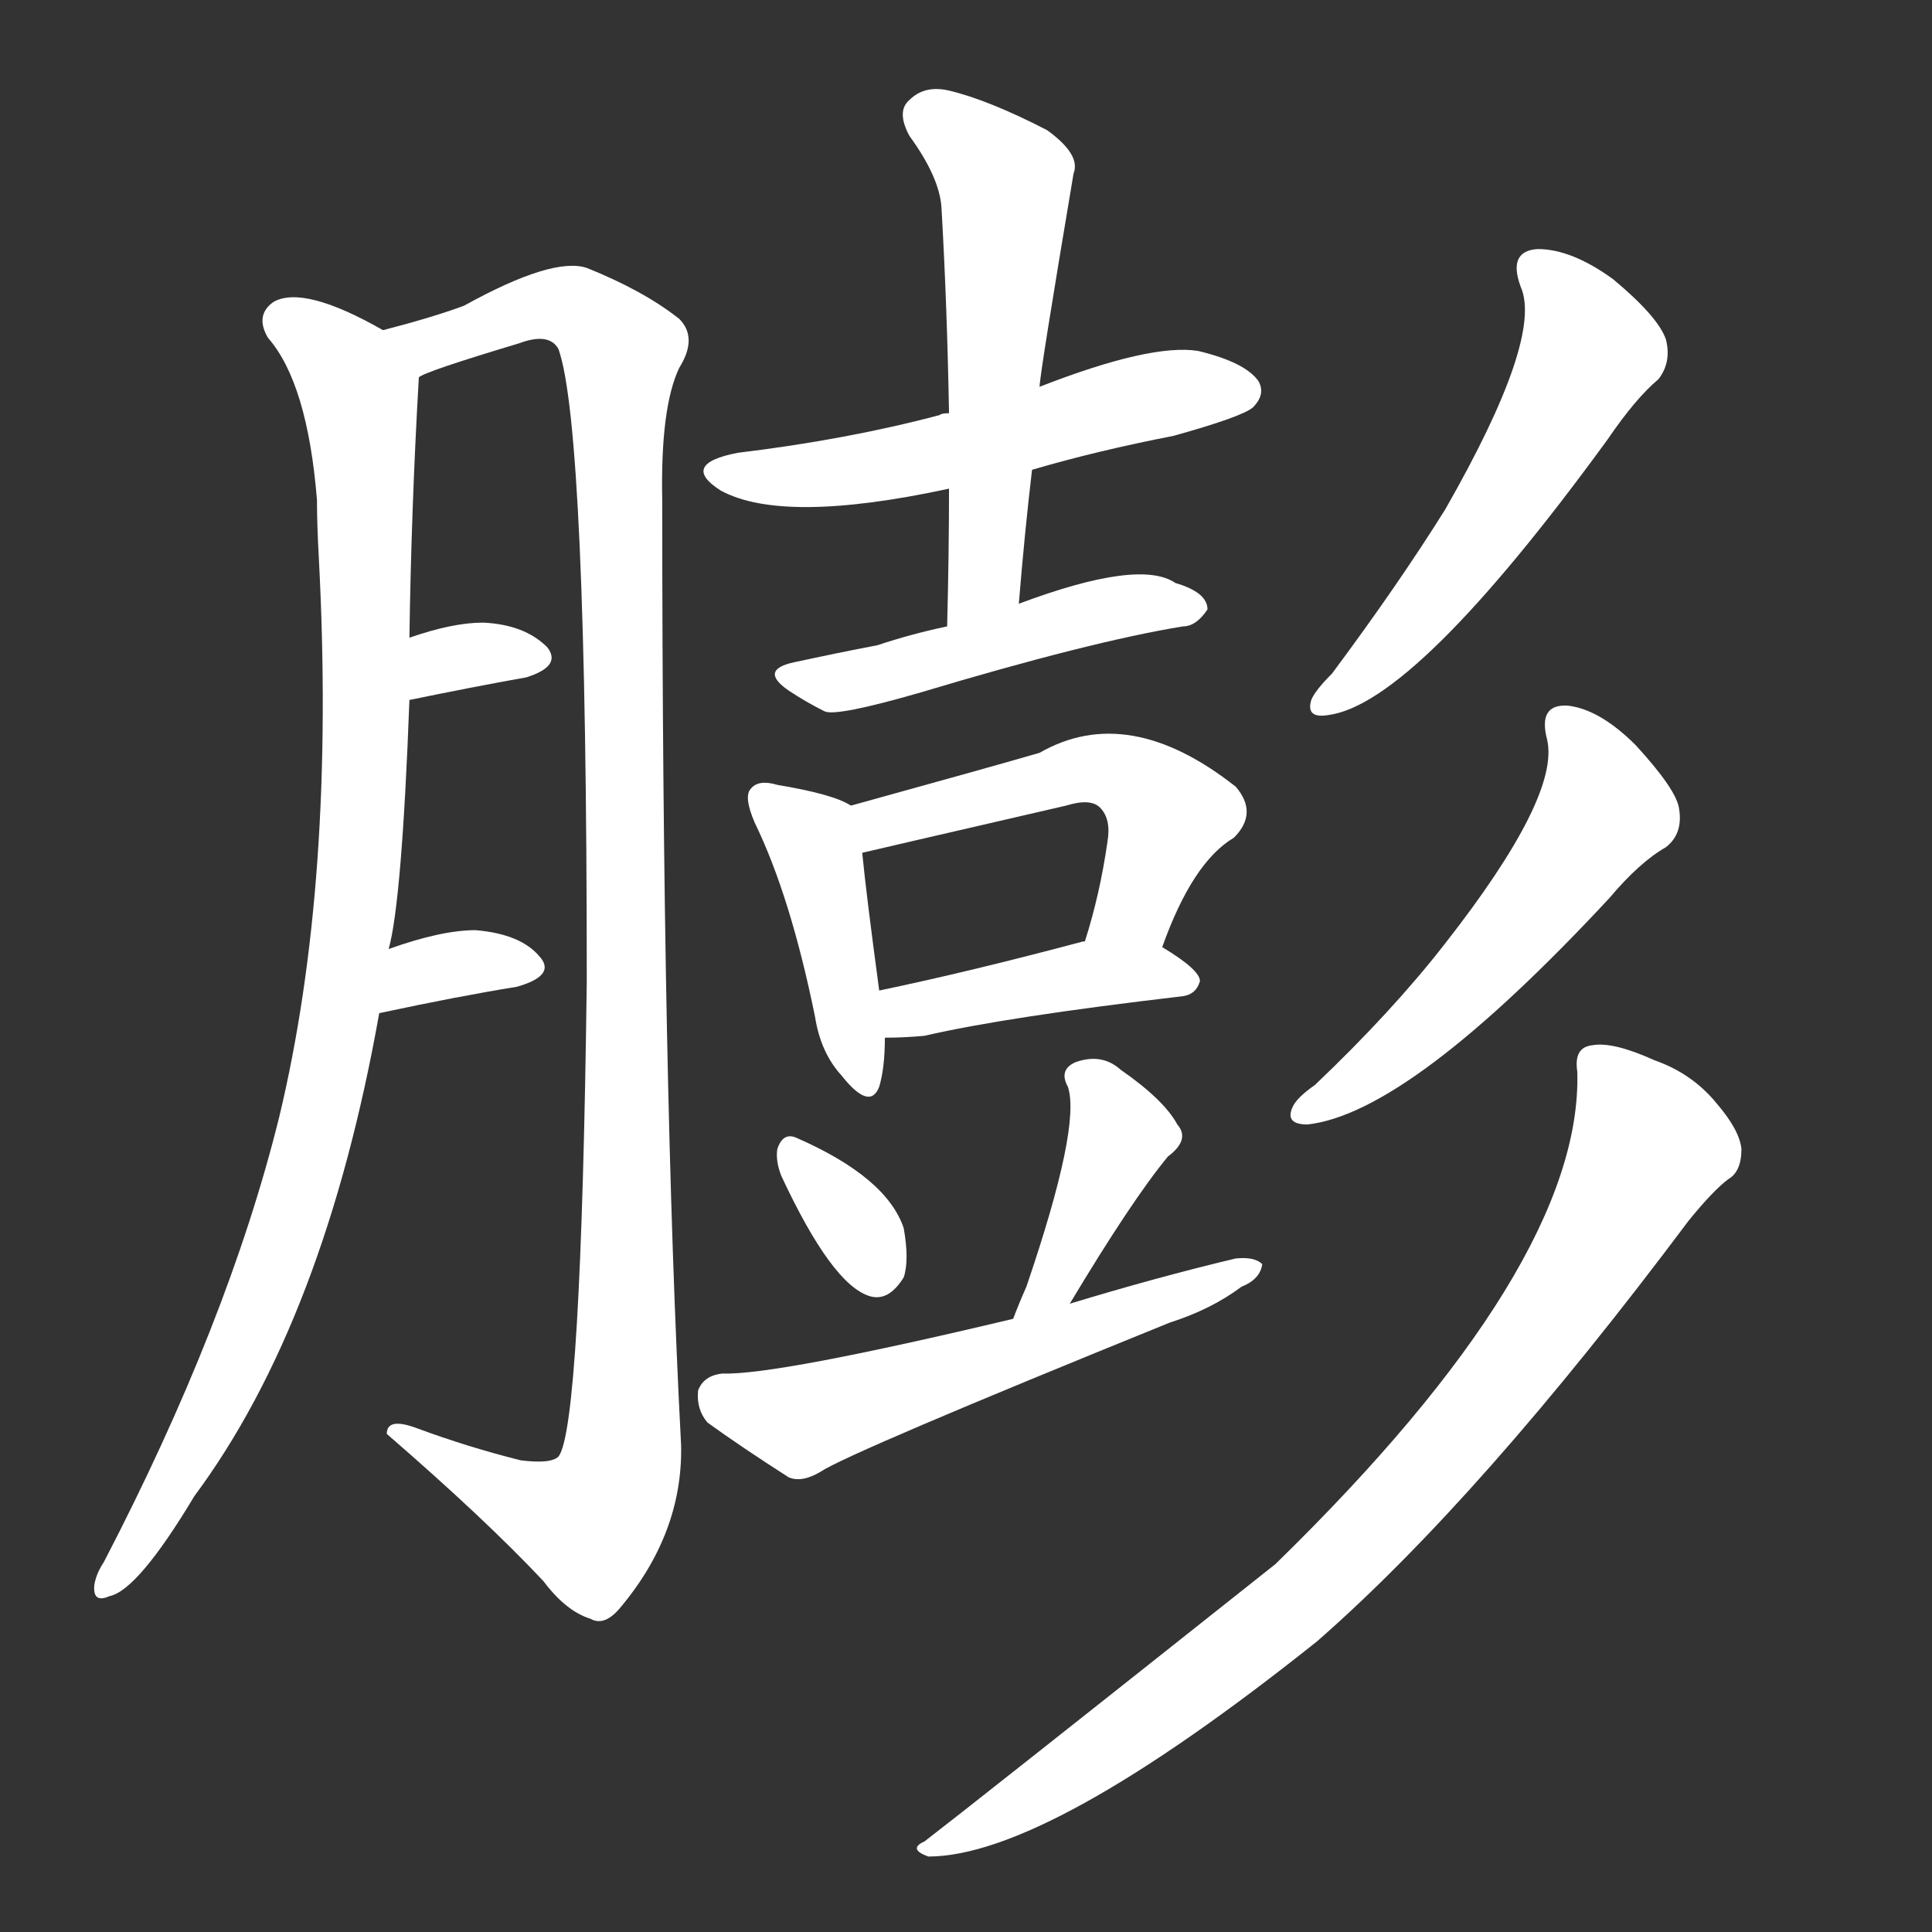 <svg version="1.1" viewBox="0 0 1024 1024" xmlns="http://www.w3.org/2000/svg">
  <rect x="0" y="0" width="1024" height="1024" fill="#333333" stroke="none"/>
  <g transform="scale(1, -1) translate(0, -900)">
    <style type="text/css">
        .stroke1 {fill: #FFFFFF;}
        .stroke2 {fill: #FFFFFF;}
        .stroke3 {fill: #FFFFFF;}
        .stroke4 {fill: #FFFFFF;}
        .stroke5 {fill: #FFFFFF;}
        .stroke6 {fill: #FFFFFF;}
        .stroke7 {fill: #FFFFFF;}
        .stroke8 {fill: #FFFFFF;}
        .stroke9 {fill: #FFFFFF;}
        .stroke10 {fill: #FFFFFF;}
        .stroke11 {fill: #FFFFFF;}
        .stroke12 {fill: #FFFFFF;}
        .stroke13 {fill: #FFFFFF;}
        .stroke14 {fill: #FFFFFF;}
        .stroke15 {fill: #FFFFFF;}
        .stroke16 {fill: #FFFFFF;}
        .stroke17 {fill: #FFFFFF;}
        .stroke18 {fill: #FFFFFF;}
        .stroke19 {fill: #FFFFFF;}
        .stroke20 {fill: #FFFFFF;}
        text {
            font-family: Helvetica;
            font-size: 50px;
            fill: #FFFFFF;}
            paint-order: stroke;
            stroke: #000000;
            stroke-width: 4px;
            stroke-linecap: butt;
            stroke-linejoin: miter;
            font-weight: 800;
        }
    </style>

    <path d="M 206 397 Q 213 422 217 529 L 217 562 Q 218 631 222 700 C 223 715 223 715 203 725 Q 161 749 145 740 Q 135 733 142 721 Q 163 697 168 635 Q 168 622 169 604 Q 178 433 148 308 Q 121 199 55 72 Q 51 66 50 60 Q 49 50 58 54 Q 73 57 103 107 Q 172 200 201 363 L 206 397 Z" class="stroke1"/>
    <path d="M 222 700 Q 225 703 275 718 Q 291 724 296 715 Q 311 673 311 380 Q 308 143 296 128 Q 292 124 276 126 Q 248 133 221 143 Q 205 149 205 140 Q 257 95 288 62 Q 300 46 313 42 Q 320 38 328 47 Q 362 87 361 134 Q 351 324 351 635 Q 350 684 360 705 Q 370 721 360 731 Q 341 746 311 758 Q 293 764 246 738 Q 230 732 203 725 C 174 717 194 690 222 700 Z" class="stroke2"/>
    <path d="M 217 529 Q 251 536 279 541 Q 298 547 290 557 Q 278 569 256 570 Q 240 570 217 562 C 189 552 188 523 217 529 Z" class="stroke3"/>
    <path d="M 201 363 Q 243 372 274 377 Q 295 383 286 393 Q 276 405 252 407 Q 234 407 206 397 C 178 387 172 357 201 363 Z" class="stroke4"/>
    <path d="M 547 651 Q 581 661 622 669 Q 658 679 664 684 Q 671 691 667 698 Q 660 708 635 714 Q 610 718 551 695 L 503 681 Q 499 681 498 680 Q 449 667 391 660 Q 360 654 382 640 Q 415 622 503 641 L 547 651 Z" class="stroke5"/>
    <path d="M 540 580 Q 543 617 547 651 L 551 695 Q 551 701 569 808 Q 573 818 555 831 Q 524 847 503 852 Q 490 855 482 847 Q 475 841 482 828 Q 498 806 499 790 Q 502 738 503 681 L 503 641 Q 503 607 502 568 C 501 538 538 550 540 580 Z" class="stroke6"/>
    <path d="M 502 568 Q 483 564 465 558 Q 444 554 421 549 Q 402 545 418 534 Q 427 528 437 523 Q 443 520 488 533 Q 578 560 627 568 Q 634 568 640 577 Q 640 586 623 591 Q 604 604 540 580 L 502 568 Z" class="stroke7"/>
    <path d="M 451 473 Q 442 479 412 484 Q 402 487 398 482 Q 394 478 400 464 Q 419 425 432 361 Q 435 342 446 330 Q 461 311 466 324 Q 469 334 469 350 L 466 375 Q 459 427 457 448 C 455 471 455 471 451 473 Z" class="stroke8"/>
    <path d="M 616 398 Q 632 443 654 456 Q 667 469 655 483 Q 598 528 551 501 Q 527 494 451 473 C 422 465 428 441 457 448 Q 461 449 565 473 Q 578 477 583 472 Q 589 466 587 454 Q 583 426 575 401 C 566 372 605 370 616 398 Z" class="stroke9"/>
    <path d="M 469 350 Q 479 350 490 351 Q 533 361 627 372 Q 634 373 636 380 Q 636 386 616 398 L 575 401 L 574 401 Q 514 385 466 375 C 437 369 439 350 469 350 Z" class="stroke10"/>
    <path d="M 414 277 Q 441 219 461 213 Q 471 210 479 223 Q 482 232 479 249 Q 470 276 422 297 Q 415 300 412 291 Q 411 285 414 277 Z" class="stroke11"/>
    <path d="M 567 209 Q 600 264 619 287 Q 631 296 624 304 Q 617 317 594 333 Q 584 342 570 337 Q 561 333 566 324 Q 573 303 544 218 Q 540 209 537 201 C 526 173 552 183 567 209 Z" class="stroke12"/>
    <path d="M 537 201 Q 411 171 383 172 Q 373 171 370 163 Q 369 153 375 146 Q 393 133 418 117 Q 425 114 435 120 Q 450 130 620 199 Q 642 206 658 218 Q 668 222 669 230 Q 665 234 655 233 Q 613 223 567 209 L 537 201 Z" class="stroke13"/>
    <path d="M 806 748 Q 818 721 766 630 Q 741 590 706 543 Q 697 534 695 529 Q 692 519 704 521 Q 750 527 852 667 Q 867 689 879 699 Q 886 708 883 720 Q 879 732 855 752 Q 833 768 815 768 Q 799 767 806 748 Z" class="stroke14"/>
    <path d="M 820 508 Q 827 478 766 400 Q 738 364 697 325 Q 687 318 685 313 Q 681 304 693 304 Q 747 310 853 424 Q 869 443 883 451 Q 892 458 890 471 Q 889 481 867 505 Q 848 524 831 526 Q 815 527 820 508 Z" class="stroke15"/>
    <path d="M 836 332 Q 839 230 676 71 Q 516 -56 490 -76 Q 481 -80 492 -84 Q 555 -84 698 30 Q 785 106 895 253 Q 908 269 916 275 Q 923 279 923 291 Q 922 301 910 315 Q 897 331 877 338 Q 855 348 844 346 Q 834 345 836 332 Z" class="stroke16"/>
</g></svg>